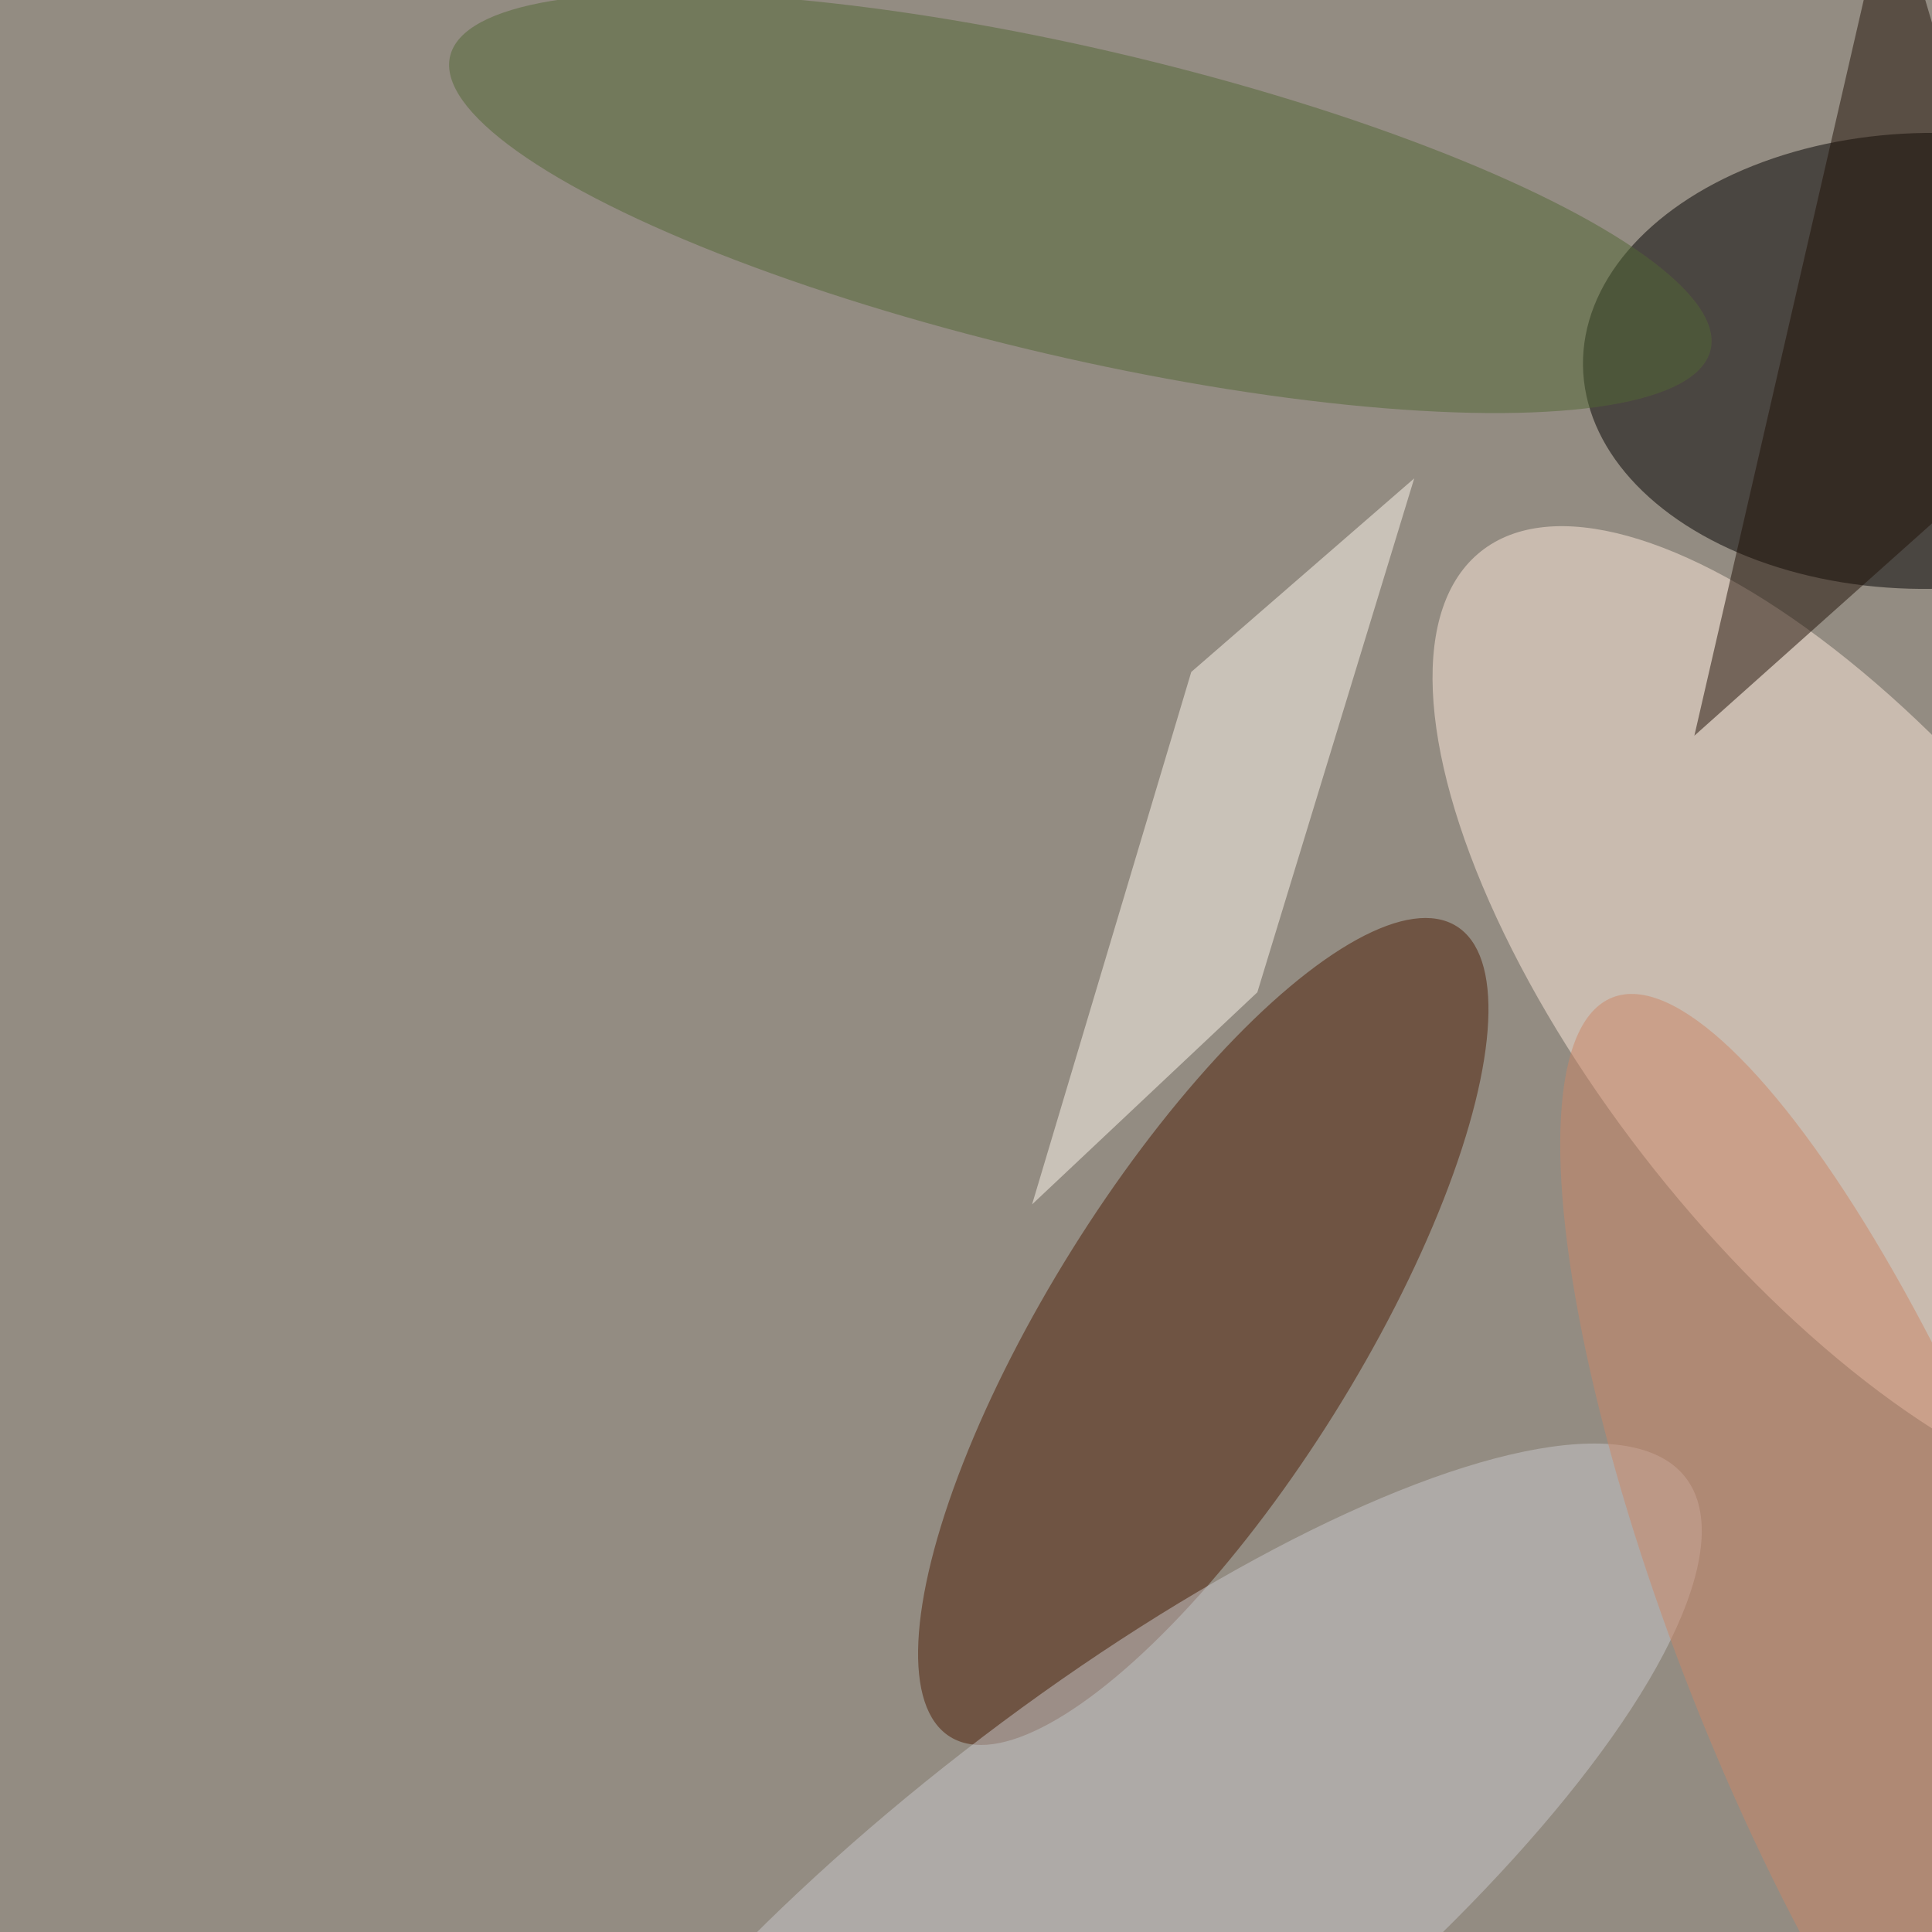 <svg xmlns="http://www.w3.org/2000/svg" viewBox="0 0 500 500"><filter id="c"><feGaussianBlur stdDeviation="55" /></filter><path fill="#938c82" d="M0 0h500v500H0z"/><g filter='url(#c)' fill-opacity='.5'><ellipse fill="#020000" fill-opacity=".5" rx="1" ry="1" transform="matrix(89.326 -1.212 .8 58.997 499 93.4)"/><ellipse fill="#ffebdc" fill-opacity=".5" rx="1" ry="1" transform="rotate(-128.5 302.7 15.9) scale(153.316 64.461)"/><ellipse fill="#4d1d05" fill-opacity=".5" rx="1" ry="1" transform="rotate(122 60.2 258.6) scale(123.678 40.029)"/><ellipse fill="#526735" fill-opacity=".5" rx="1" ry="1" transform="rotate(13.1 -89 1243.8) scale(167.474 39.954)"/><path fill="#fff9ef" fill-opacity=".5" d="M308.3 173.9l57.7-50.1-40.6 133-58.3 54.9z"/><ellipse fill="#cac9cd" fill-opacity=".5" rx="1" ry="1" transform="rotate(52.2 -367.3 540.8) scale(58.476 191.207)"/><path fill="#211006" fill-opacity=".5" d="M530.3 108.4l-91.8 82 50.8-220.7z"/><ellipse fill="#cd8767" fill-opacity=".5" rx="1" ry="1" transform="matrix(-64.715 -163.852 43.928 -17.35 482 422)"/></g></svg>